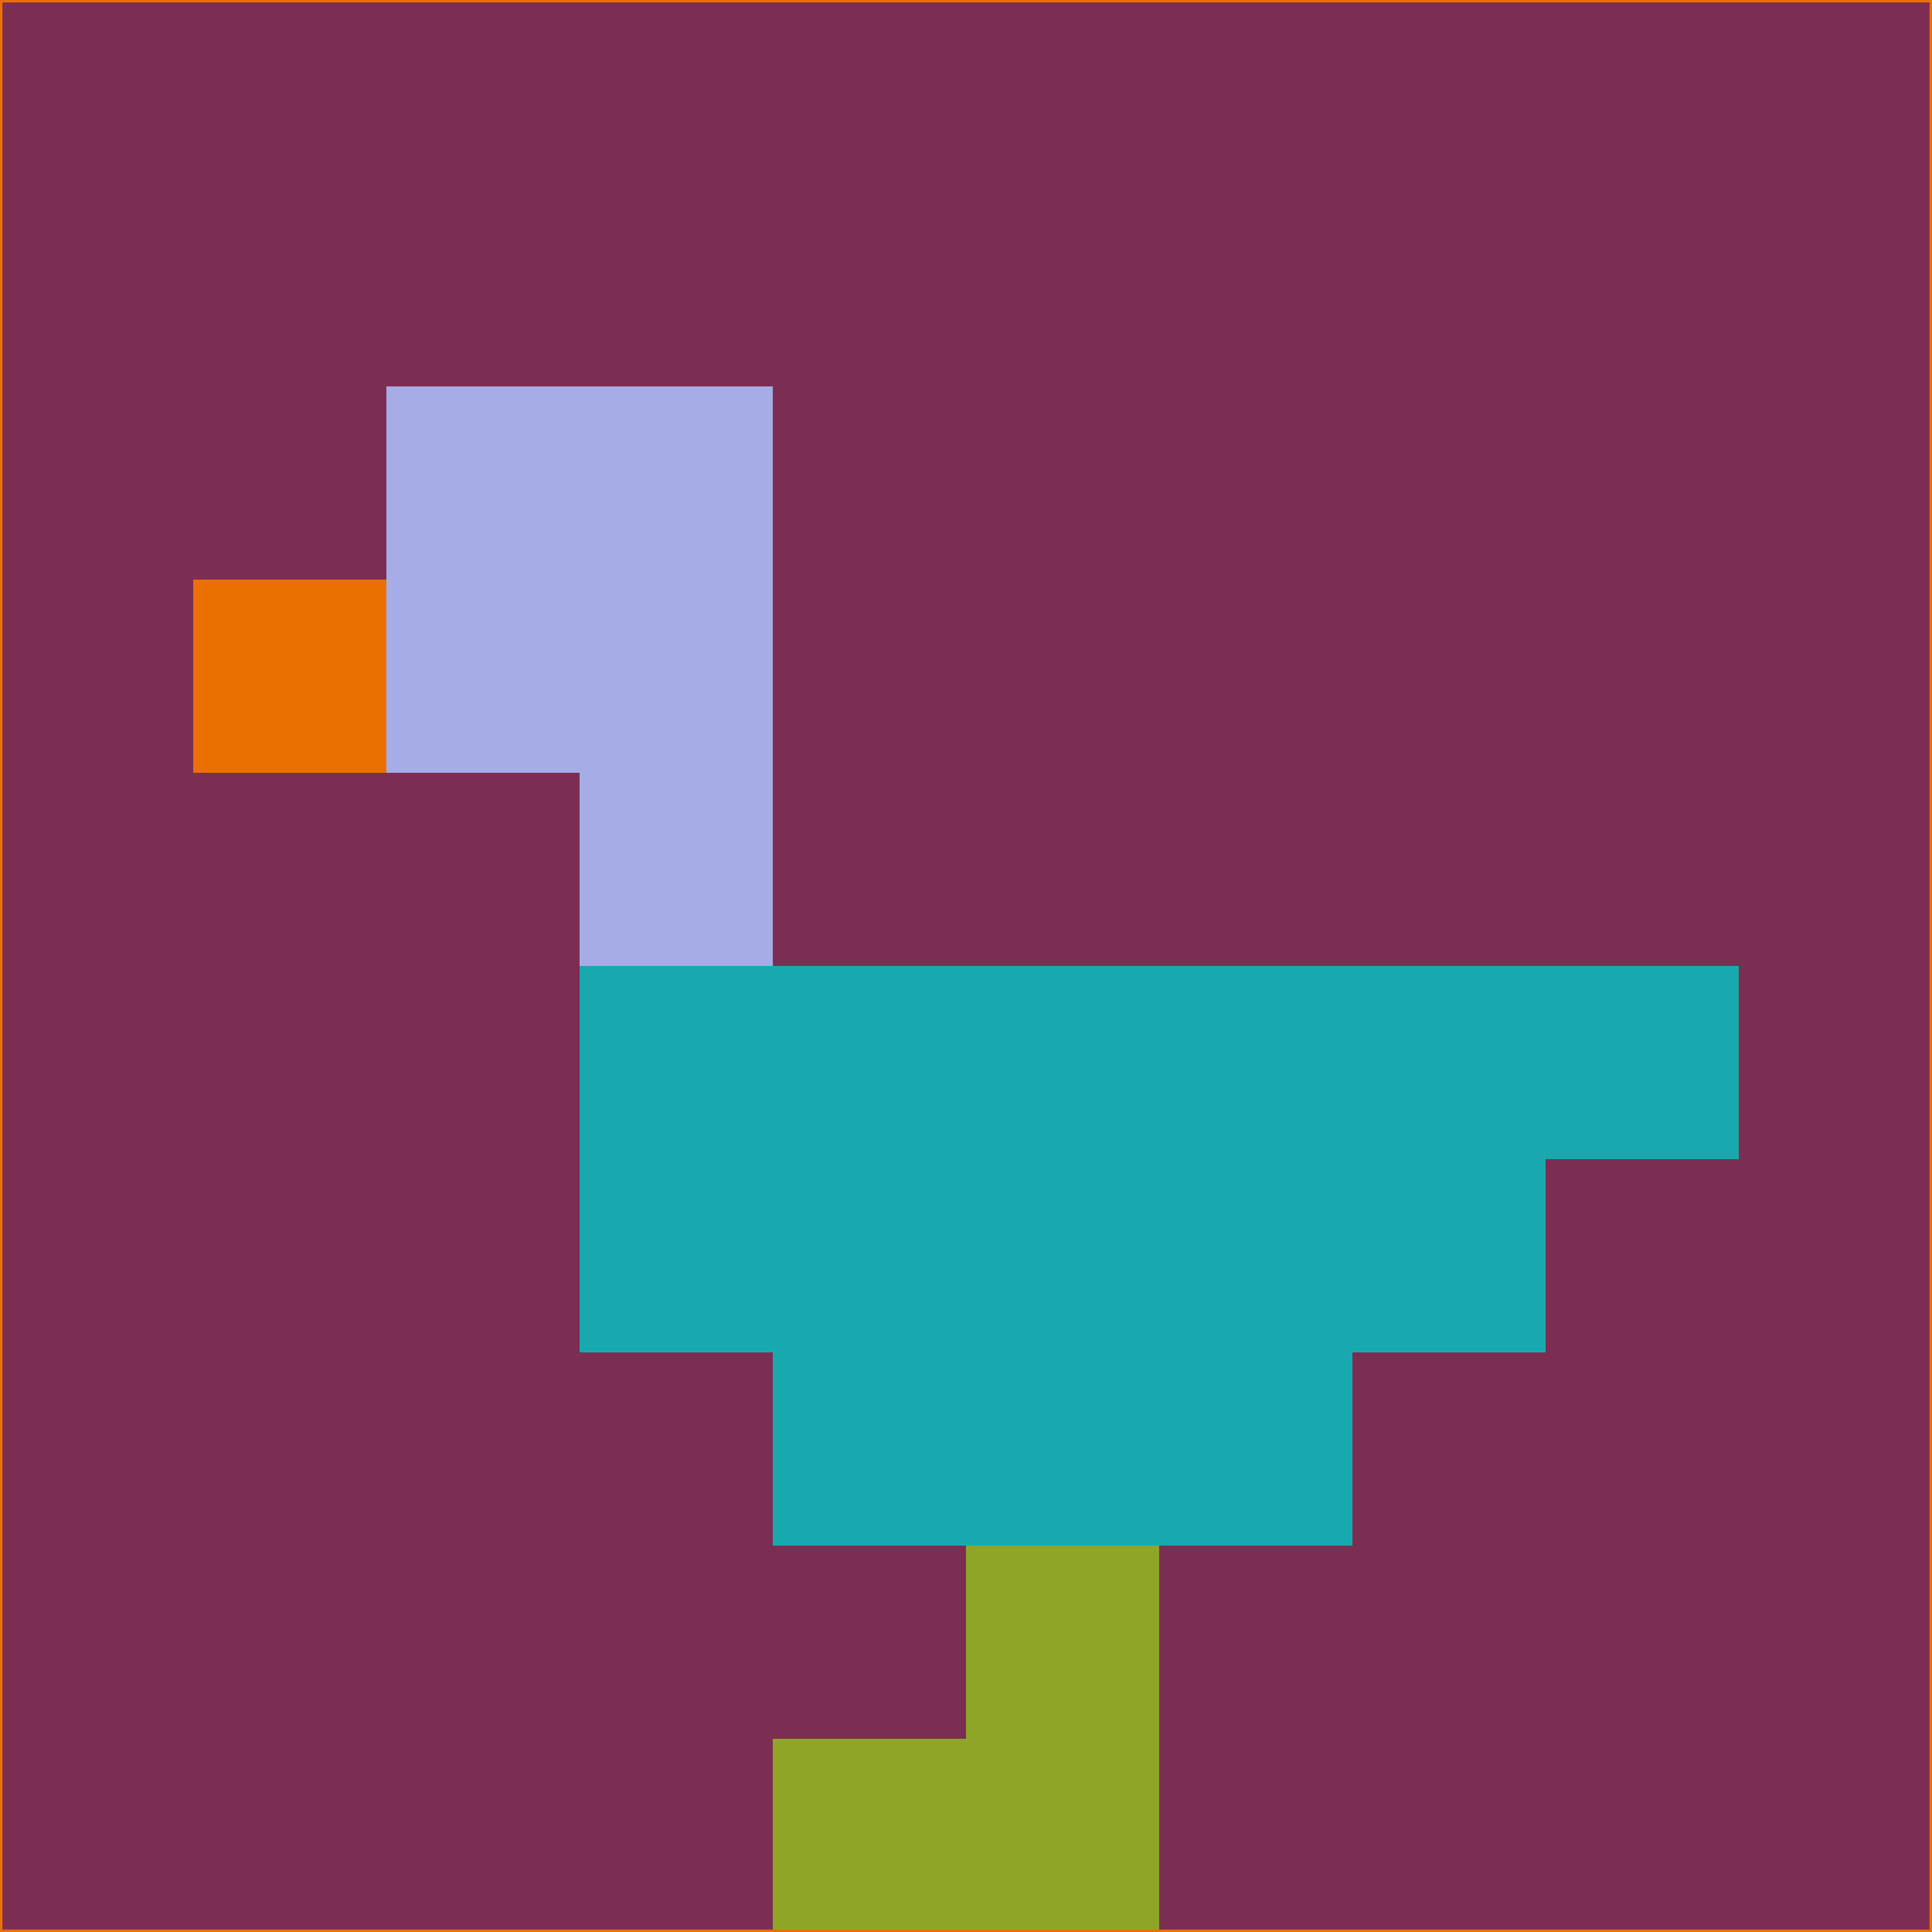 <svg xmlns="http://www.w3.org/2000/svg" version="1.1" width="785" height="785">
  <title>'goose-pfp-694263' by Dmitri Cherniak (Cyberpunk Edition)</title>
  <desc>
    seed=240701
    backgroundColor=#7b2d52
    padding=20
    innerPadding=0
    timeout=500
    dimension=1
    border=false
    Save=function(){return n.handleSave()}
    frame=12

    Rendered at 2024-09-15T22:37:00.858Z
    Generated in 1ms
    Modified for Cyberpunk theme with new color scheme
  </desc>
  <defs/>
  <rect width="100%" height="100%" fill="#7b2d52"/>
  <g>
    <g id="0-0">
      <rect x="0" y="0" height="785" width="785" fill="#7b2d52"/>
      <g>
        <!-- Neon blue -->
        <rect id="0-0-2-2-2-2" x="157" y="157" width="157" height="157" fill="#a6ace5"/>
        <rect id="0-0-3-2-1-4" x="235.5" y="157" width="78.5" height="314" fill="#a6ace5"/>
        <!-- Electric purple -->
        <rect id="0-0-4-5-5-1" x="314" y="392.5" width="392.5" height="78.5" fill="#18a9af"/>
        <rect id="0-0-3-5-5-2" x="235.5" y="392.5" width="392.5" height="157" fill="#18a9af"/>
        <rect id="0-0-4-5-3-3" x="314" y="392.5" width="235.5" height="235.5" fill="#18a9af"/>
        <!-- Neon pink -->
        <rect id="0-0-1-3-1-1" x="78.5" y="235.5" width="78.5" height="78.5" fill="#ea7001"/>
        <!-- Cyber yellow -->
        <rect id="0-0-5-8-1-2" x="392.5" y="628" width="78.5" height="157" fill="#8ea528"/>
        <rect id="0-0-4-9-2-1" x="314" y="706.5" width="157" height="78.5" fill="#8ea528"/>
      </g>
      <rect x="0" y="0" stroke="#ea7001" stroke-width="2" height="785" width="785" fill="none"/>
    </g>
  </g>
  <script xmlns=""/>
</svg>